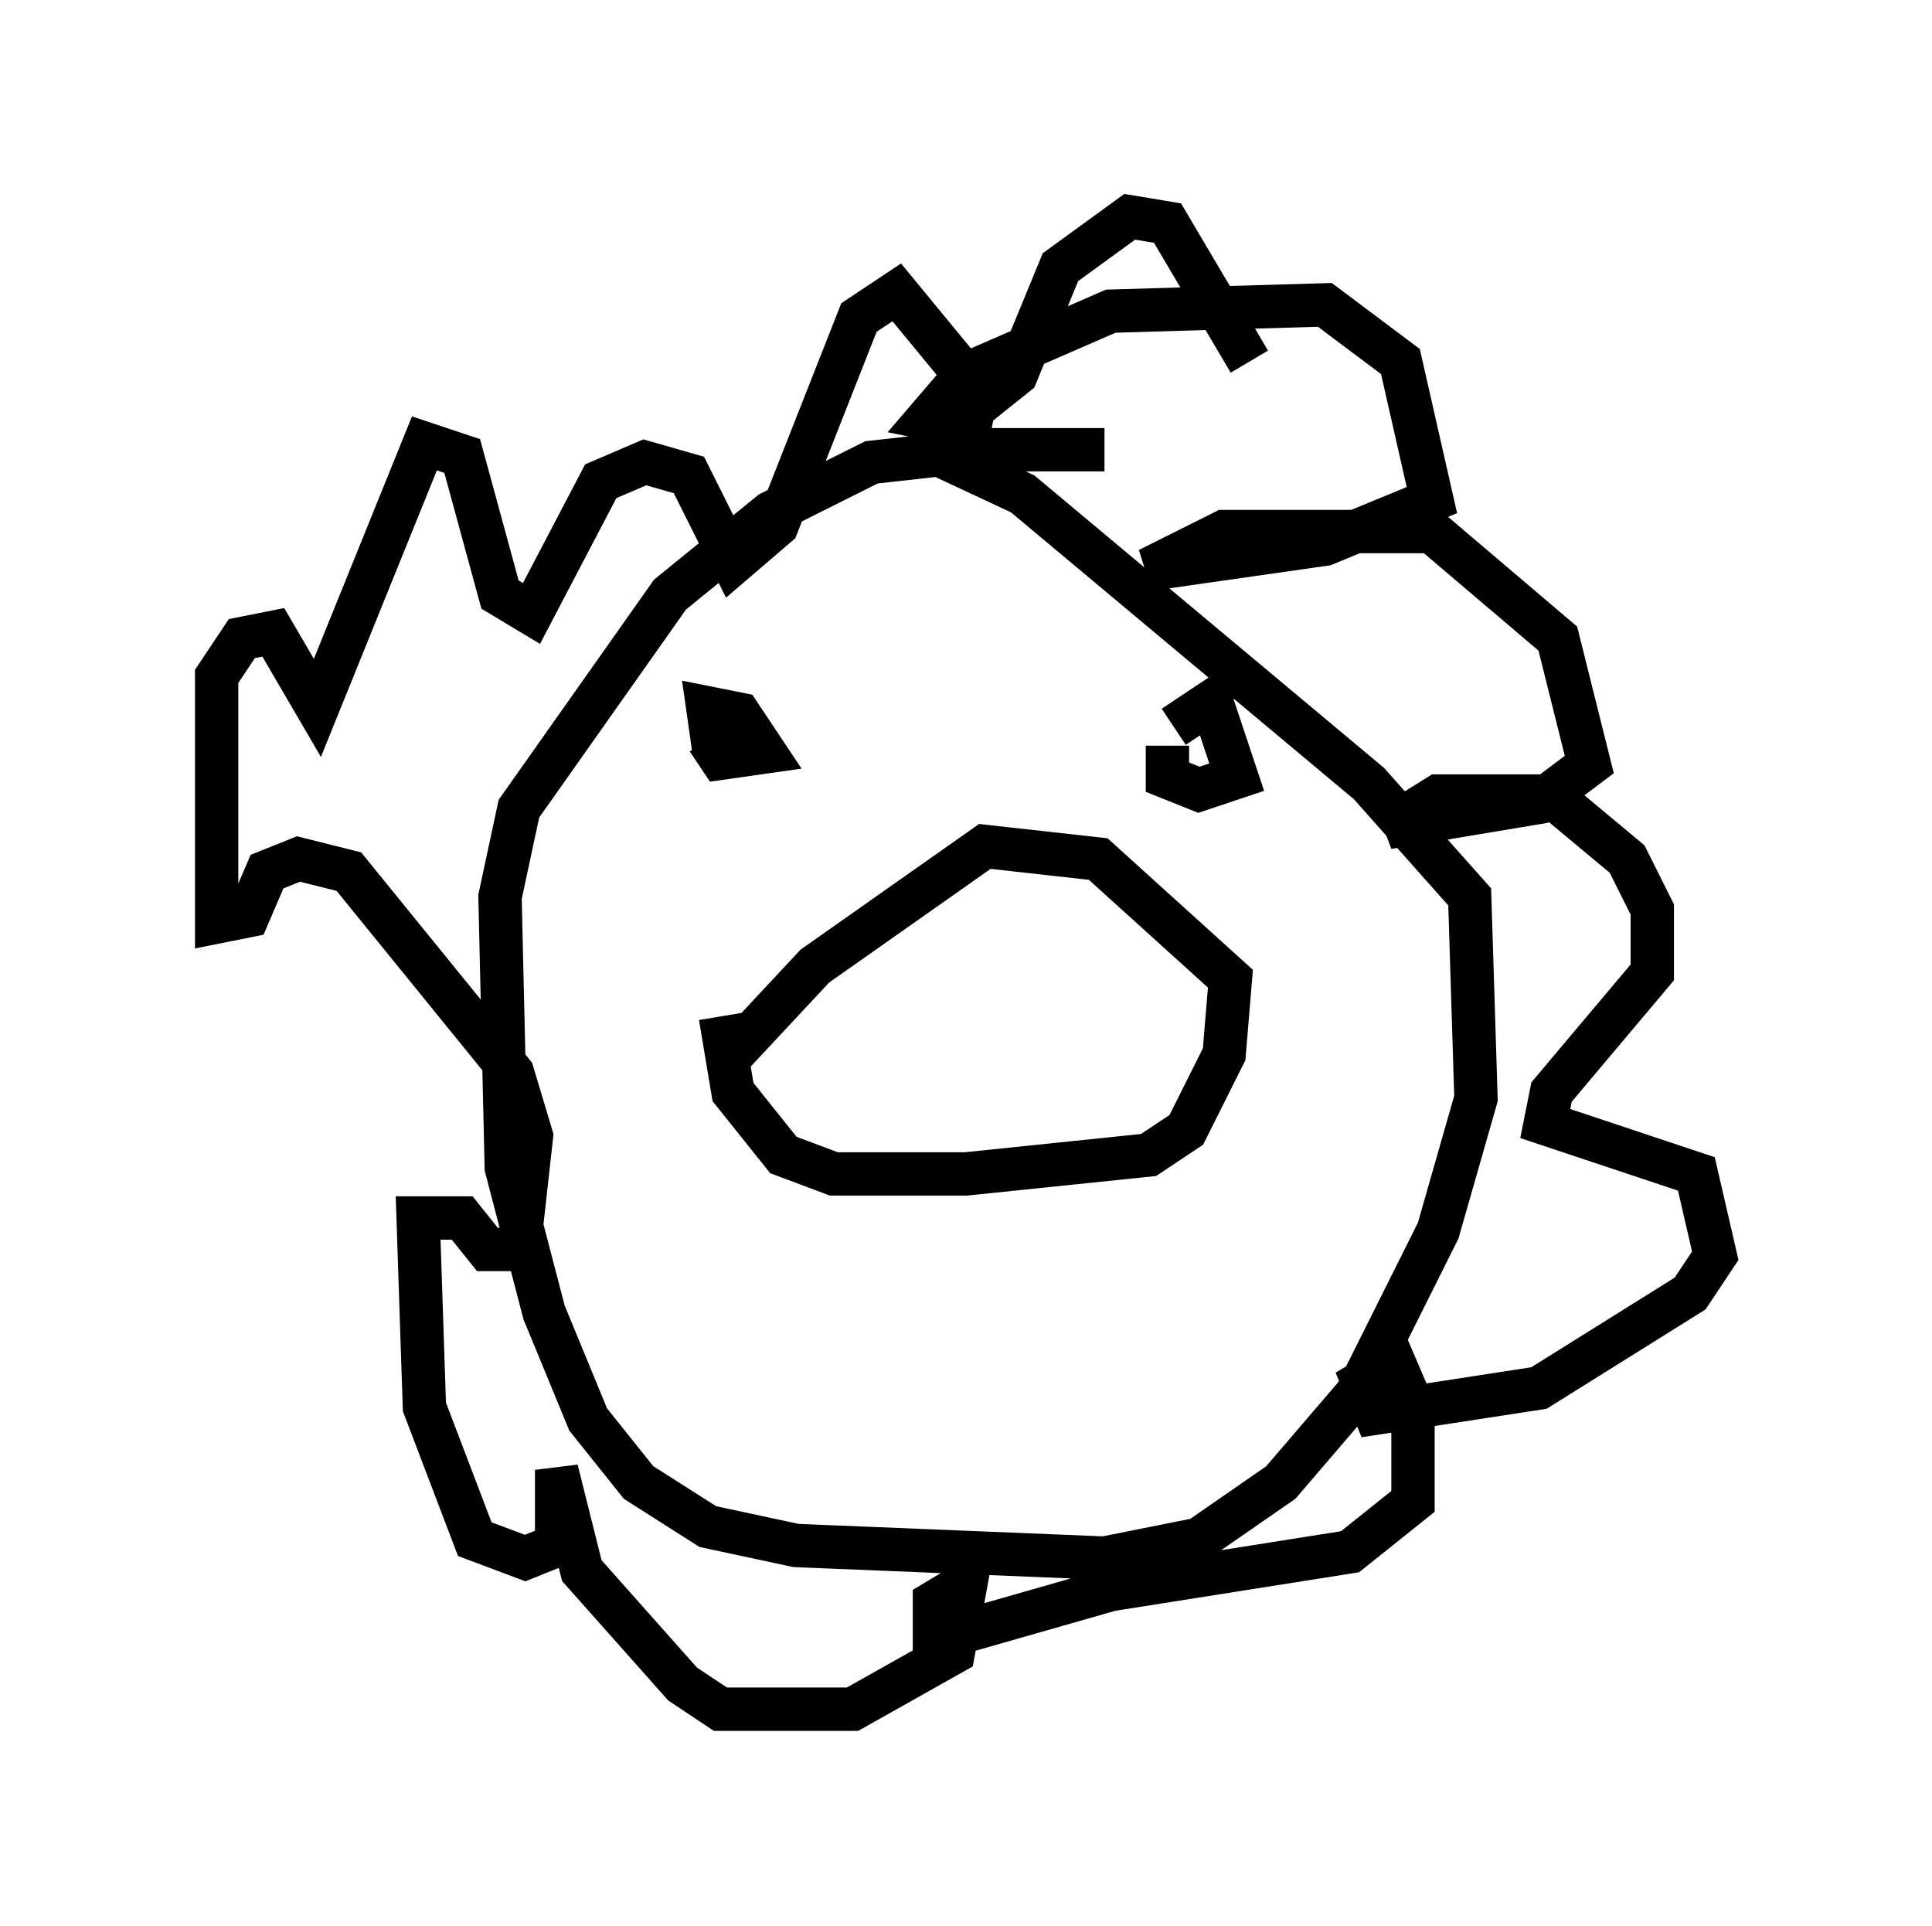 <?xml version="1.0" encoding="utf-8" ?>
<svg baseProfile="full" height="44.425" version="1.1" width="44.57" xmlns="http://www.w3.org/2000/svg" xmlns:ev="http://www.w3.org/2001/xml-events" xmlns:xlink="http://www.w3.org/1999/xlink"><defs /><rect fill="white" height="44.425" width="44.57" x="0" y="0" /><path d="M26.642, 11.246 m-1.162, -0.872 l-2.76, 0.0 -2.615, 0.291 l-2.324, 1.162 -2.324, 1.888 l-3.486, 4.939 -0.436, 2.034 l0.145, 6.246 0.872, 3.341 l1.017, 2.469 1.162, 1.453 l1.598, 1.017 2.034, 0.436 l7.117, 0.291 2.179, -0.436 l1.888, -1.307 1.743, -2.034 l1.888, -3.777 0.872, -3.05 l-0.145, -4.648 -2.324, -2.615 l-7.989, -6.682 -2.179, -1.017 m-4.939, 6.972 l-0.145, -1.017 0.726, 0.145 l0.581, 0.872 -1.017, 0.145 l-0.291, -0.436 m10.749, -0.291 l0.872, -0.581 0.581, 1.743 l-0.872, 0.291 -0.726, -0.291 l0.0, -0.726 m-10.313, 6.246 l0.291, 1.743 1.162, 1.453 l1.162, 0.436 3.05, 0.0 l4.212, -0.436 0.872, -0.581 l0.872, -1.743 0.145, -1.743 l-3.05, -2.76 -2.615, -0.291 l-3.922, 2.76 -2.034, 2.179 m6.101, -14.525 l0.0, 0.0 m0.0, 0.0 l-1.453, -0.291 0.872, -1.017 l3.341, -1.453 4.939, -0.145 l1.743, 1.307 0.726, 3.196 l-2.469, 1.017 -4.067, 0.581 l1.743, -0.872 4.793, 0.0 l2.905, 2.469 0.726, 2.905 l-1.162, 0.872 -3.486, 0.581 l1.162, -0.726 2.615, 0.0 l1.743, 1.453 0.581, 1.162 l0.0, 1.453 -2.324, 2.76 l-0.145, 0.726 3.486, 1.162 l0.436, 1.888 -0.581, 0.872 l-3.486, 2.179 -3.777, 0.581 l-0.291, -0.726 0.726, -0.436 l0.436, 1.017 0.0, 2.179 l-1.453, 1.162 -5.52, 0.872 l-4.067, 1.162 0.0, -0.872 l0.726, -0.436 -0.291, 1.598 l-2.324, 1.307 -3.05, 0.0 l-0.872, -0.581 -2.324, -2.615 l-0.581, -2.324 0.0, 1.743 l-0.726, 0.291 -1.162, -0.436 l-1.162, -3.05 -0.145, -4.358 l1.017, 0.0 0.581, 0.726 l0.726, 0.0 0.291, -2.615 l-0.436, -1.453 -3.777, -4.648 l-1.162, -0.291 -0.726, 0.291 l-0.436, 1.017 -0.726, 0.145 l0.0, -5.665 0.581, -0.872 l0.726, -0.145 1.017, 1.743 l2.469, -6.101 0.872, 0.291 l0.872, 3.196 0.726, 0.436 l1.598, -3.05 1.017, -0.436 l1.017, 0.291 1.017, 2.034 l1.017, -0.872 1.888, -4.793 l0.872, -0.581 2.034, 2.469 l0.726, -0.581 1.017, -2.469 l1.598, -1.162 0.872, 0.145 l1.888, 3.196 " fill="none" stroke="black" stroke-width="1" /></svg>